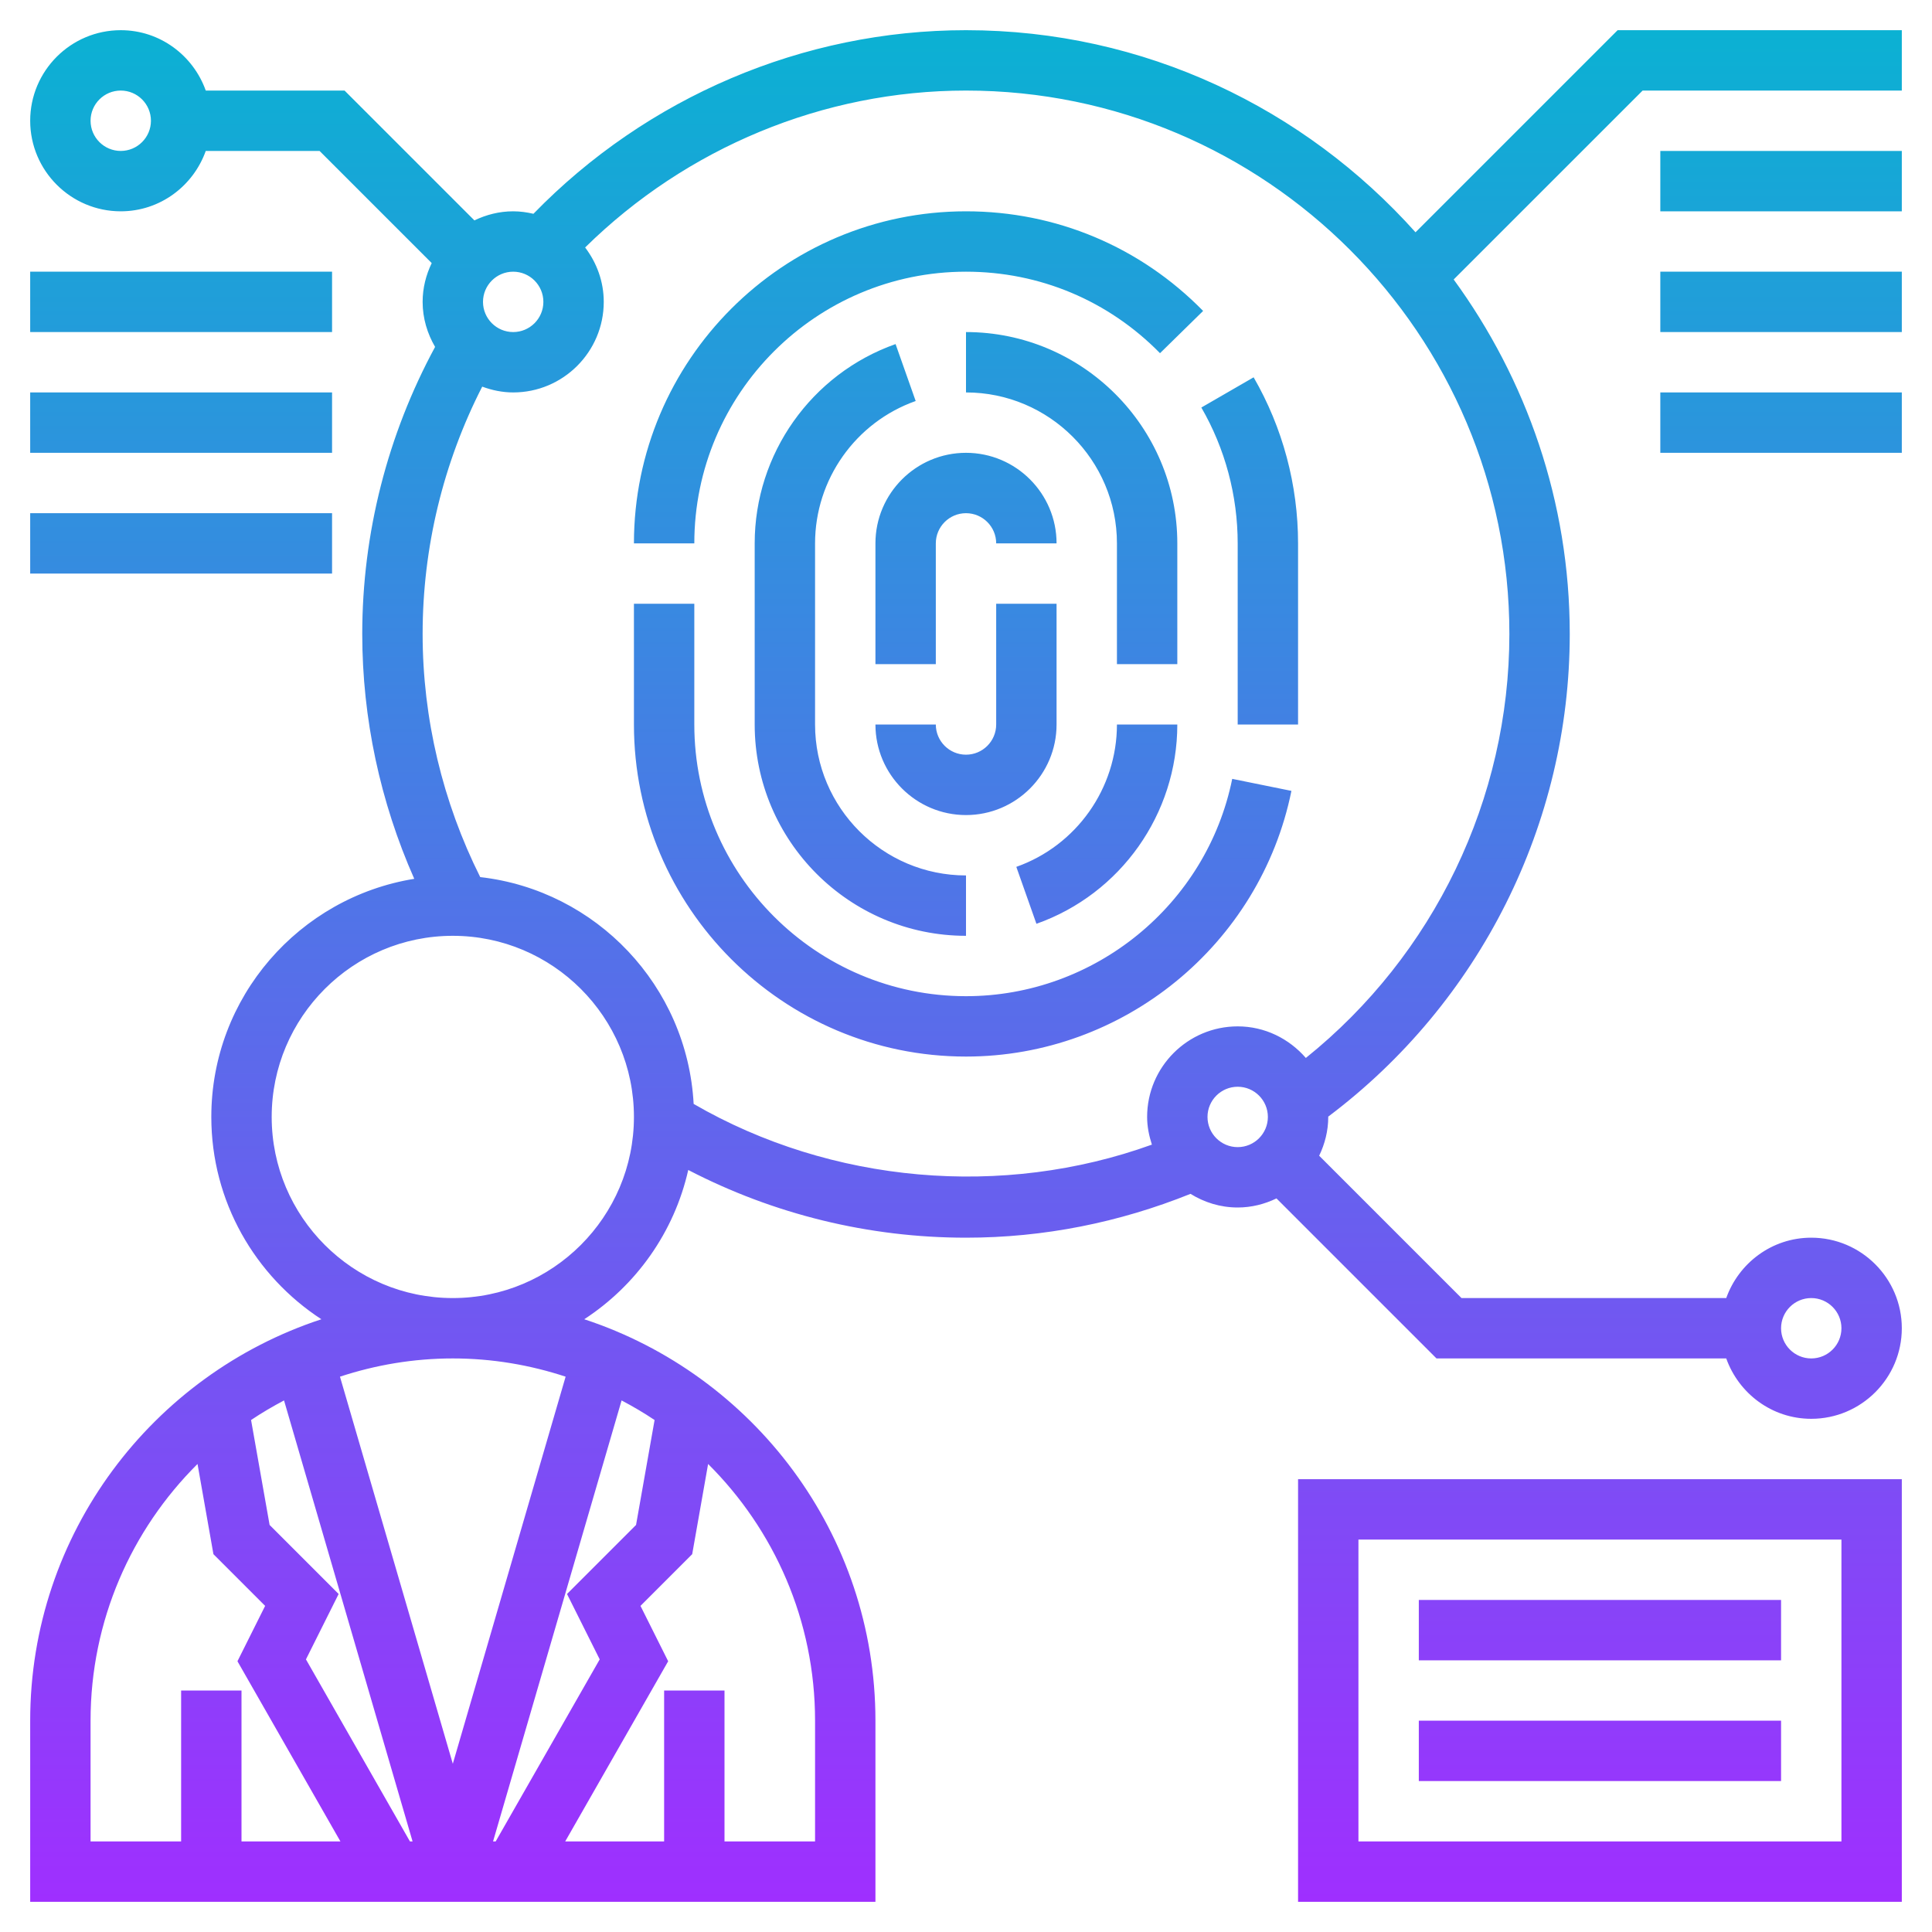 <svg id="Layer_35" enable-background="new 0 0 64 64" height="512" viewBox="0 0 64 64" width="512" xmlns="http://www.w3.org/2000/svg" xmlns:xlink="http://www.w3.org/1999/xlink"><linearGradient id="SVGID_1_" gradientUnits="userSpaceOnUse" x1="32" x2="32" y1="63" y2="1"><stop offset="0" stop-color="#9f2fff"/><stop offset="1" stop-color="#0bb1d3"/></linearGradient><path d="m29 18c0-1.654 1.346-3 3-3s3 1.346 3 3h-2c0-.551-.448-1-1-1s-1 .449-1 1v4h-2zm6 6v-4h-2v4c0 .551-.448 1-1 1s-1-.449-1-1h-2c0 1.654 1.346 3 3 3s3-1.346 3-3zm4 0h-2c0 2.116-1.34 4.011-3.333 4.716l.666 1.886c2.792-.987 4.667-3.64 4.667-6.602zm0-6c0-3.86-3.141-7-7-7v2c2.757 0 5 2.243 5 5v4h2zm-14 0v6c0 3.86 3.141 7 7 7v-2c-2.757 0-5-2.243-5-5v-6c0-2.116 1.34-4.011 3.333-4.716l-.666-1.886c-2.792.987-4.667 3.64-4.667 6.602zm7 15c-4.963 0-9-4.038-9-9v-4h-2v4c0 6.065 4.935 11 11 11 5.211 0 9.744-3.701 10.78-8.801l-1.961-.398c-.846 4.171-4.555 7.199-8.819 7.199zm7.796-19.5c.788 1.362 1.204 2.918 1.204 4.5v6h2v-6c0-1.933-.509-3.835-1.472-5.501zm-7.796-4.5c2.437 0 4.72.958 6.427 2.7l1.428-1.4c-2.085-2.128-4.876-3.3-7.855-3.3-6.065 0-11 4.935-11 11h2c0-4.962 4.037-9 9-9zm11 40h20v14h-20zm2 12h16v-10h-16zm2-6h12v-2h-12zm0 4h12v-2h-12zm-36-50h-10v2h10zm0 4h-10v2h10zm0 4h-10v2h10zm42.586-16h9.414v2h-8.586l-6.259 6.258c2.407 3.302 3.845 7.353 3.845 11.742 0 6.29-2.984 12.219-8.001 15.99 0 .004.001.007.001.01 0 .462-.113.894-.301 1.285l4.715 4.715h8.77c.414-1.161 1.514-2 2.816-2 1.654 0 3 1.346 3 3s-1.346 3-3 3c-1.302 0-2.402-.839-2.816-2h-9.598l-5.301-5.301c-.391.188-.823.301-1.285.301-.575 0-1.107-.17-1.563-.452-2.365.95-4.86 1.452-7.437 1.452-3.22 0-6.37-.774-9.201-2.243-.465 2.063-1.726 3.824-3.445 4.945 5.593 1.836 9.646 7.099 9.646 13.298v6h-28v-6c0-6.199 4.053-11.462 9.646-13.298-2.191-1.428-3.646-3.897-3.646-6.702 0-3.975 2.918-7.273 6.723-7.888-1.126-2.54-1.723-5.314-1.723-8.112 0-3.33.839-6.6 2.413-9.508-.256-.441-.413-.946-.413-1.492 0-.462.113-.894.301-1.285l-3.715-3.715h-3.77c-.414 1.161-1.514 2-2.816 2-1.654 0-3-1.346-3-3s1.346-3 3-3c1.302 0 2.402.839 2.816 2h4.598l4.301 4.301c.391-.188.823-.301 1.285-.301.232 0 .455.032.671.082 3.755-3.862 8.929-6.082 14.329-6.082 5.917 0 11.226 2.598 14.891 6.695zm-48.586 3c0-.551-.448-1-1-1s-1 .449-1 1 .448 1 1 1 1-.449 1-1zm54 40c0 .551.448 1 1 1s1-.449 1-1-.448-1-1-1-1 .449-1 1zm-43-34c0 .551.448 1 1 1s1-.449 1-1-.448-1-1-1-1 .449-1 1zm2.783 42.803 2.287-2.287.614-3.476c-.351-.236-.717-.45-1.093-.649l-4.258 14.609h.087l3.446-6.031zm-5.116 8.197-4.258-14.609c-.376.199-.742.413-1.092.649l.614 3.476 2.287 2.287-1.083 2.166 3.445 6.031zm-10.667 0h3v-5h2v5h3.277l-3.411-5.969.917-1.834-1.713-1.713-.527-2.988c-2.187 2.175-3.543 5.184-3.543 8.504zm20.457-12.504-.527 2.988-1.713 1.713.917 1.834-3.411 5.969h3.277v-5h2v5h3v-4c0-3.32-1.356-6.329-3.543-8.504zm-8.457-3.496c-1.306 0-2.56.217-3.738.604l3.738 12.823 3.737-12.823c-1.177-.388-2.432-.604-3.737-.604zm6-8c0-3.309-2.691-6-6-6s-6 2.691-6 6 2.691 6 6 6 6-2.691 6-6zm21 0c0-.551-.448-1-1-1s-1 .449-1 1 .448 1 1 1 1-.449 1-1zm8-16c0-9.925-8.075-18-18-18-4.728 0-9.262 1.895-12.617 5.198.382.503.617 1.123.617 1.802 0 1.654-1.346 3-3 3-.362 0-.704-.074-1.026-.192-1.291 2.523-1.974 5.333-1.974 8.192 0 2.8.664 5.571 1.908 8.055 3.843.437 6.86 3.607 7.07 7.514 4.563 2.642 10.243 3.133 15.18 1.348-.094-.291-.158-.595-.158-.917 0-1.654 1.346-3 3-3 .904 0 1.707.411 2.258 1.046 4.24-3.406 6.742-8.577 6.742-14.046zm5-14h8v-2h-8zm0 4h8v-2h-8zm0 4h8v-2h-8z" fill="url(#SVGID_1_)"/></svg>